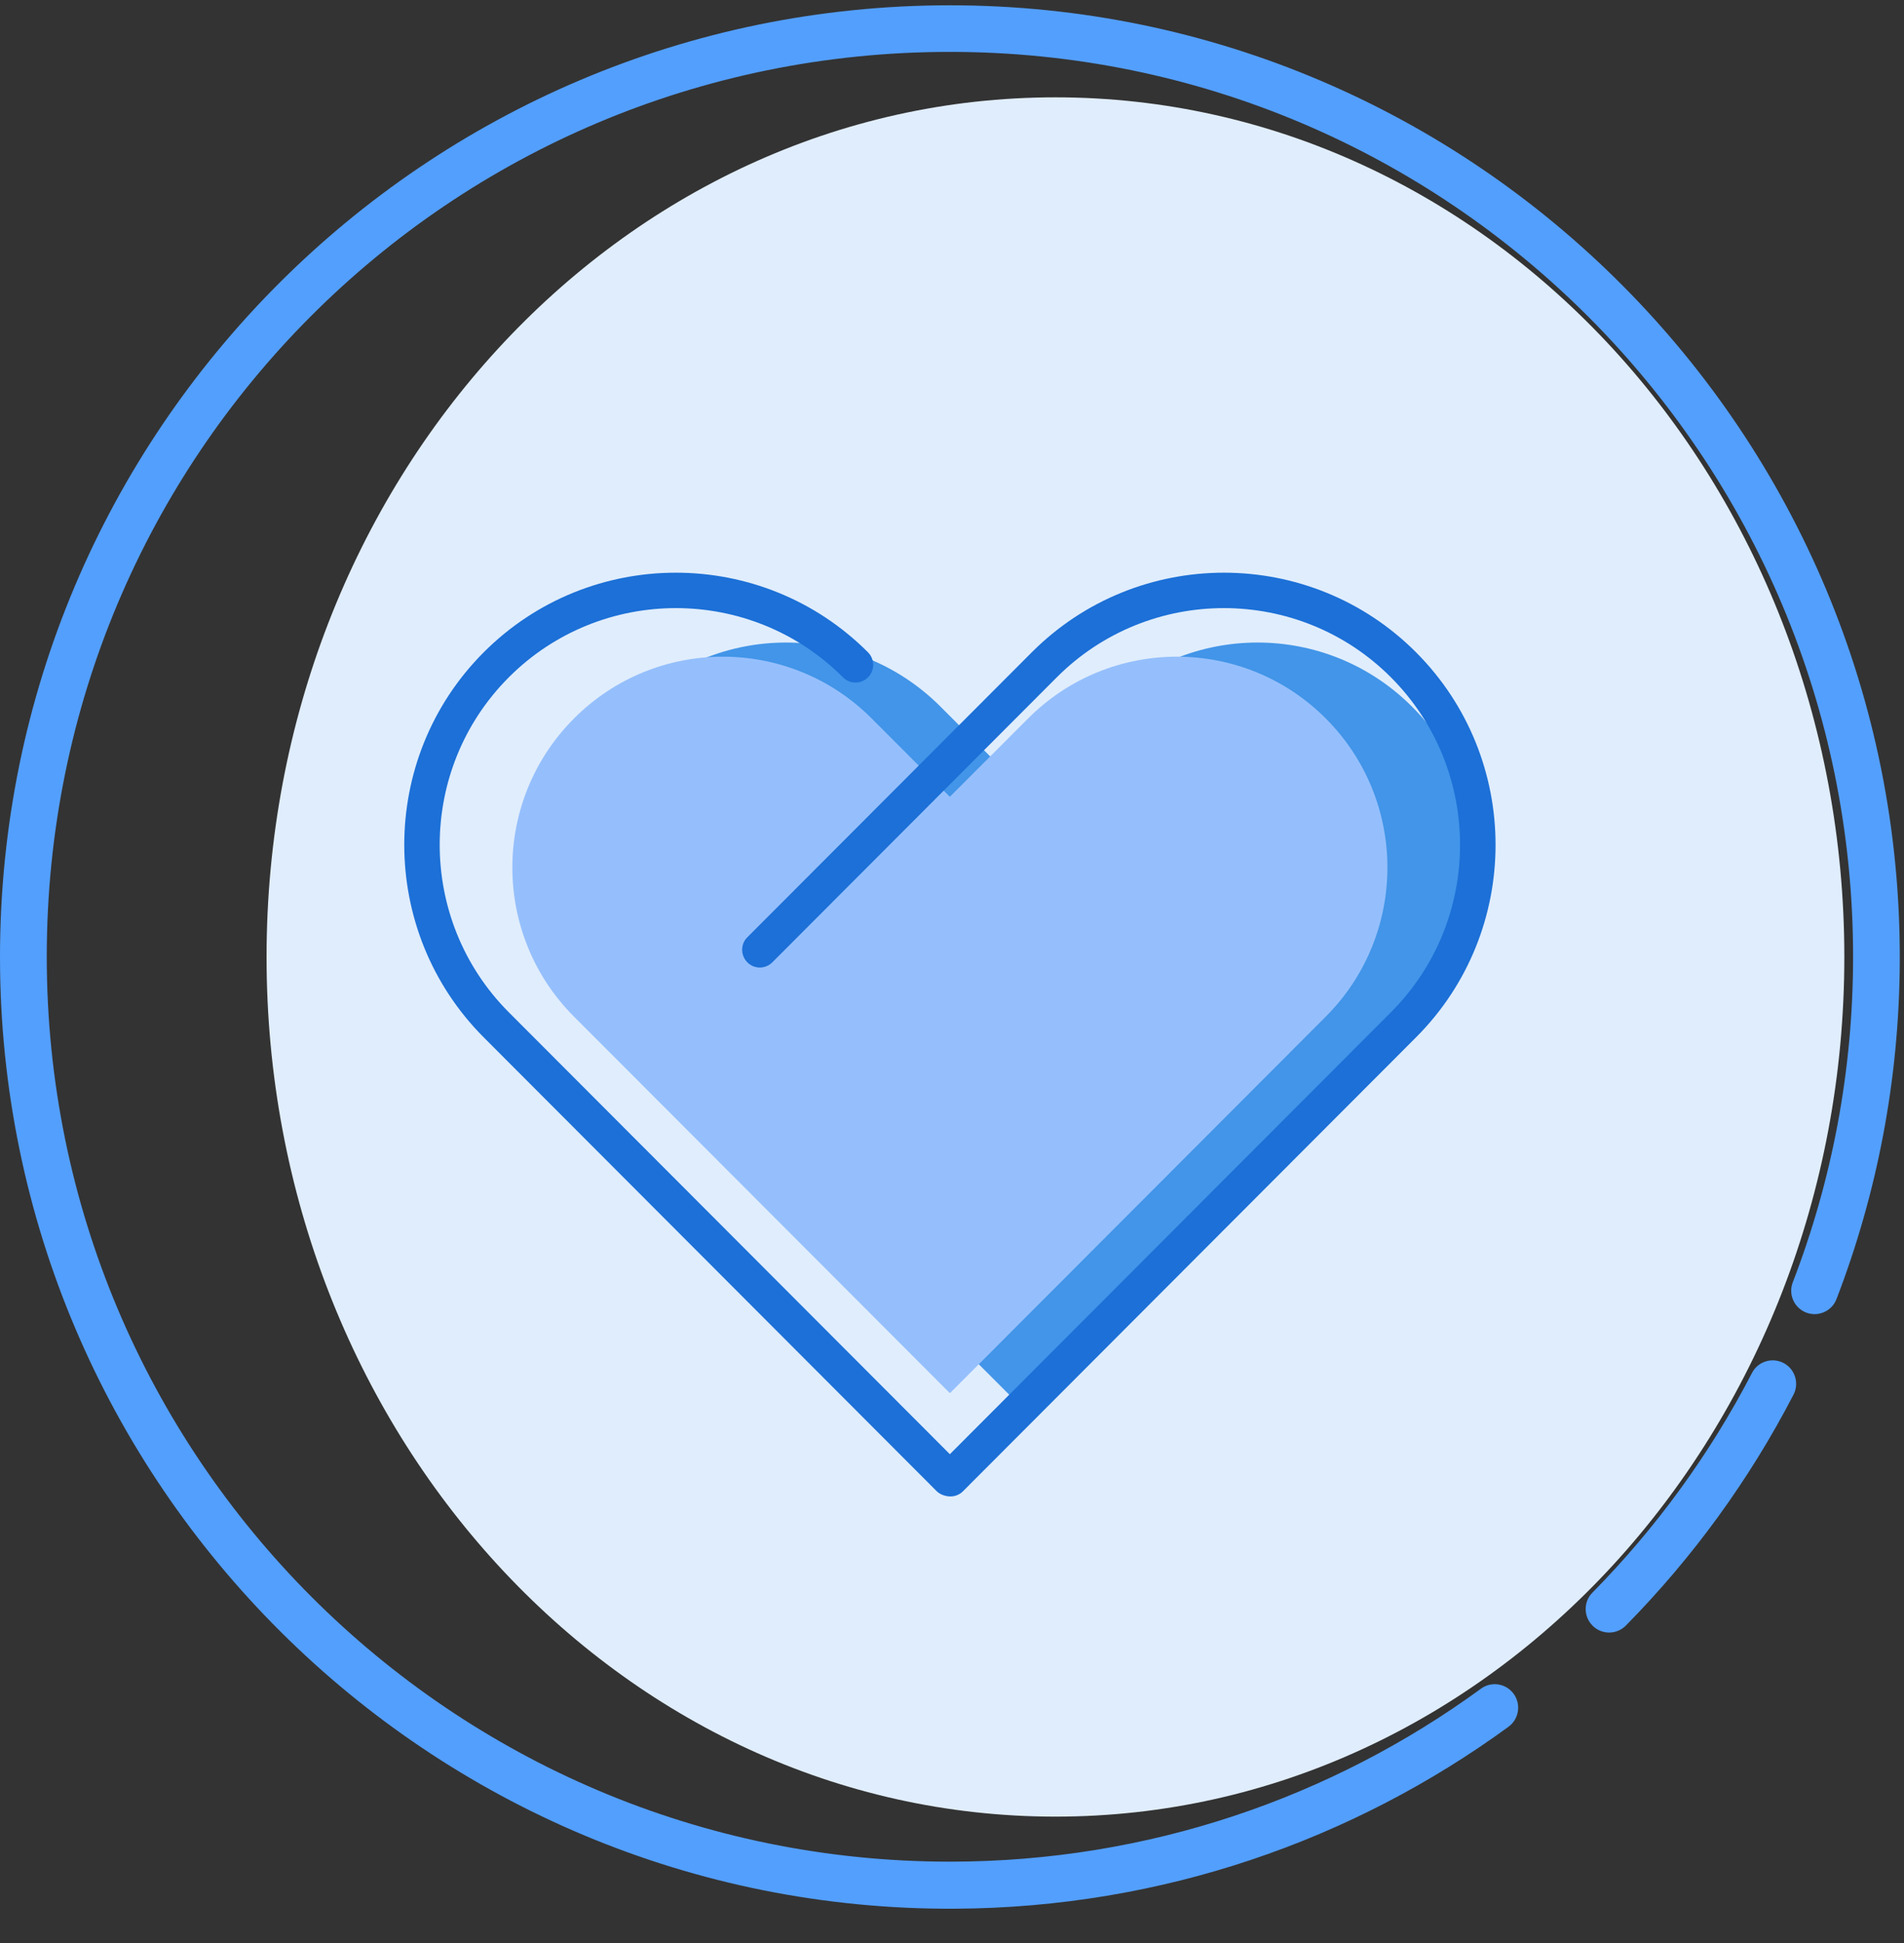 <?xml version="1.0" encoding="UTF-8"?>
<svg width="50px" height="51px" viewBox="0 0 50 51" version="1.1" xmlns="http://www.w3.org/2000/svg" xmlns:xlink="http://www.w3.org/1999/xlink">
    <rect x="0" y="0" width="50" height="51" fill="#333333" stroke="none"/>
    <!-- Generator: sketchtool 43.1 (39012) - http://www.bohemiancoding.com/sketch -->
    <title>E3234A8E-80DB-4FBC-8B32-C43FF3F6976E</title>
    <desc>Created with sketchtool.</desc>
    <defs></defs>
    <g id="Page-1" stroke="none" stroke-width="1" fill="none" fill-rule="evenodd">
        <g id="找投资" transform="translate(-25, -130)">
            <g id="企业服务" transform="translate(25, 130)">
                <g>
                    <path d="M27.717,2.555 C16.276,2.555 7,12.658 7,25.12 C7,37.581 16.276,47.683 27.717,47.683 C39.157,47.683 48.433,37.58 48.433,25.119 C48.433,12.658 39.157,2.555 27.717,2.555" id="Fill-1" fill="#E0EDFC"></path>
                    <path d="M26.832,20.685 L24.7,18.55 C22.458,16.304 18.824,16.304 16.585,18.55 C14.343,20.795 14.343,24.434 16.585,26.677 L26.821,36.927 L26.846,36.927 L37.082,26.677 C39.324,24.431 39.324,20.792 37.082,18.55 C34.84,16.304 31.206,16.304 28.967,18.55 L26.832,20.685 Z" id="Fill-3" fill="#4295E8"></path>
                    <path d="M24.943,20.914 L22.89,18.858 C20.731,16.696 17.231,16.696 15.074,18.858 C12.915,21.02 12.915,24.525 15.074,26.685 L24.933,36.557 L24.957,36.557 L34.815,26.685 C36.974,24.523 36.974,21.018 34.815,18.858 C32.656,16.696 29.156,16.696 26.999,18.858 L24.943,20.914 Z" id="Fill-5" fill="#95BFFC"></path>
                    <path d="M24.959,39.279 C24.834,39.279 24.687,39.23 24.6,39.143 L12.702,27.228 C9.921,24.44 9.921,19.907 12.702,17.122 C15.483,14.337 20.01,14.334 22.794,17.122 C22.976,17.304 22.976,17.599 22.794,17.779 C22.612,17.961 22.317,17.961 22.138,17.779 C19.718,15.356 15.781,15.356 13.361,17.779 C10.942,20.202 10.942,24.145 13.361,26.57 L24.944,38.17 L36.527,26.57 C38.947,24.148 38.947,20.205 36.527,17.779 C34.108,15.356 30.171,15.356 27.751,17.779 L20.282,25.259 C20.1,25.442 19.805,25.442 19.625,25.259 C19.446,25.077 19.443,24.782 19.625,24.602 L27.095,17.122 C29.876,14.337 34.403,14.334 37.186,17.122 C39.97,19.91 39.97,24.443 37.186,27.228 L25.288,39.143 C25.202,39.23 25.083,39.279 24.959,39.279" id="Fill-7" fill="#1C70D7"></path>
                    <g id="Group-11" transform="translate(0, 0.068)" fill="#539FFD">
                        <path d="M24.945,48.797 C11.846,48.797 1.228,38.163 1.228,25.045 C1.228,11.89 11.805,1.296 24.941,1.294 C38.042,1.293 48.663,11.927 48.663,25.045 C48.663,28.058 48.101,30.939 47.079,33.591 C46.964,33.889 47.098,34.224 47.384,34.364 L47.384,34.364 C47.708,34.521 48.098,34.367 48.227,34.031 C49.288,31.274 49.877,28.283 49.889,25.155 C49.945,11.334 38.746,0.071 24.945,0.071 C11.169,0.072 0,11.256 -6.93899782e-05,25.052 C-0,38.882 11.278,50.109 25.087,50.032 C30.515,50.002 35.532,48.233 39.613,45.257 C39.897,45.049 39.953,44.647 39.734,44.371 L39.734,44.371 C39.529,44.114 39.158,44.062 38.892,44.256 C34.978,47.111 30.158,48.797 24.945,48.797" id="Fill-9"></path>
                    </g>
                    <path d="M46.009,36.036 C44.904,38.168 43.486,40.112 41.816,41.805 C41.598,42.025 41.581,42.375 41.775,42.618 L41.776,42.619 C42.005,42.908 42.436,42.931 42.696,42.668 C44.449,40.889 45.937,38.848 47.098,36.608 C47.258,36.3 47.133,35.919 46.82,35.768 L46.82,35.768 C46.522,35.623 46.161,35.741 46.009,36.036" id="Fill-12" fill="#539FFD"></path>
                </g>
            </g>
        </g>
    </g>
</svg>